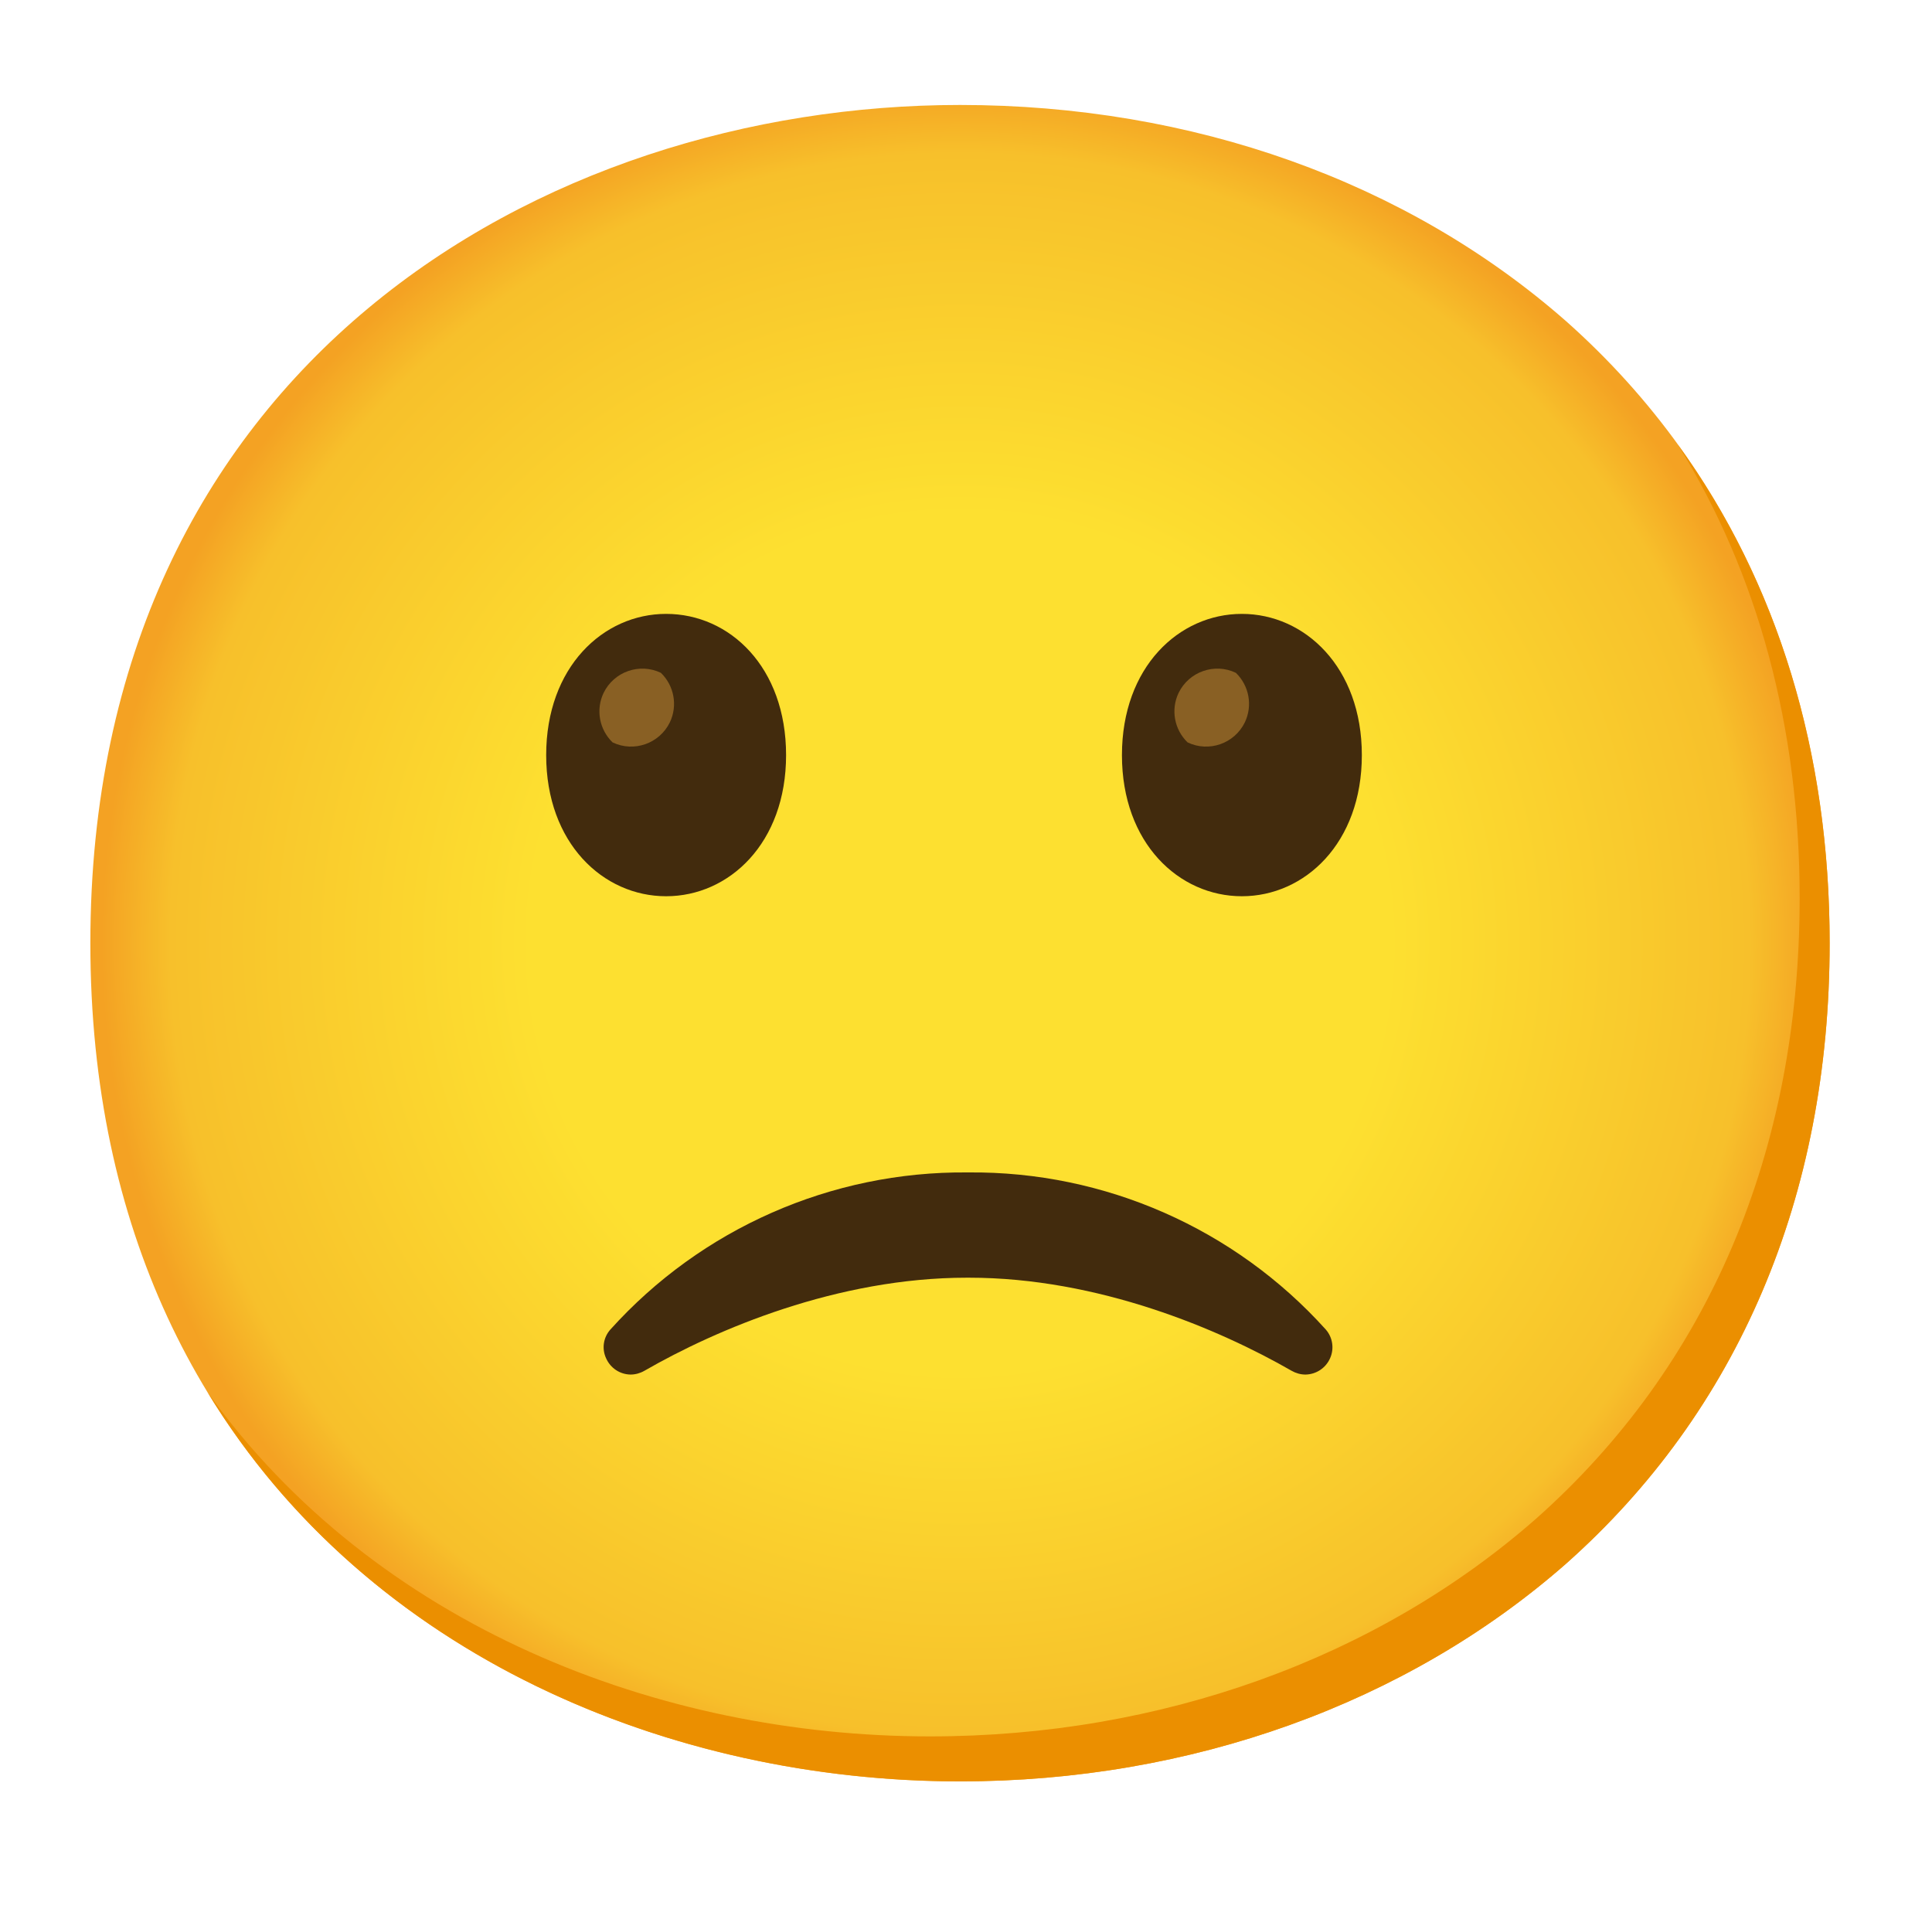 <svg width="151" height="150" viewBox="0 0 151 150" fill="none" xmlns="http://www.w3.org/2000/svg">
<path d="M75.031 139.219C42.336 139.219 7.062 118.711 7.062 73.711C7.062 28.711 42.336 8.203 75.031 8.203C93.195 8.203 109.953 14.18 122.375 25.078C135.852 37.031 143 53.906 143 73.711C143 93.516 135.852 110.273 122.375 122.227C109.953 133.125 93.078 139.219 75.031 139.219Z" fill="url(#paint0_radial_51_6175)"/>
<path d="M131.152 34.77C137.398 44.848 140.656 56.848 140.656 70.195C140.656 90 133.508 106.758 120.031 118.711C107.609 129.609 90.734 135.703 72.688 135.703C51.523 135.703 29.328 127.09 16.227 108.82C28.836 129.516 52.555 139.219 75.031 139.219C93.078 139.219 109.953 133.125 122.375 122.227C135.852 110.273 143 93.516 143 73.711C143 58.781 138.934 45.516 131.152 34.77Z" fill="#EB8F00"/>
<path d="M52.062 47.976C47.152 47.976 42.688 52.124 42.688 59.015C42.688 65.906 47.152 70.043 52.062 70.043C56.984 70.043 61.438 65.894 61.438 59.015C61.438 52.136 57.031 47.976 52.062 47.976Z" fill="#422B0D"/>
<path d="M51.652 52.582C49.988 51.785 47.984 52.489 47.175 54.153C46.554 55.453 46.835 57.012 47.878 58.02C49.542 58.817 51.546 58.114 52.355 56.45C52.976 55.149 52.695 53.59 51.652 52.582Z" fill="#896024"/>
<path d="M97.062 47.976C92.152 47.976 87.688 52.124 87.688 59.015C87.688 65.906 92.152 70.043 97.062 70.043C101.973 70.043 106.438 65.894 106.438 59.015C106.438 52.136 101.973 47.976 97.062 47.976Z" fill="#422B0D"/>
<path d="M96.592 52.582C94.928 51.785 92.924 52.489 92.116 54.153C91.495 55.453 91.776 57.012 92.819 58.02C94.483 58.817 96.487 58.114 97.295 56.45C97.916 55.149 97.635 53.59 96.592 52.582Z" fill="#896024"/>
<path d="M75.71 91.627C86.338 91.534 96.51 96.01 103.624 103.909C104.163 104.53 104.292 105.409 103.952 106.159C103.612 106.92 102.862 107.413 102.03 107.424C101.655 107.424 101.28 107.319 100.952 107.131C95.303 103.885 85.858 99.854 75.733 99.854H75.569C65.456 99.854 55.999 103.885 50.362 107.131C50.034 107.319 49.659 107.424 49.284 107.424C48.452 107.413 47.714 106.92 47.374 106.159C47.022 105.409 47.151 104.53 47.702 103.909C54.815 96.01 64.975 91.534 75.604 91.627" fill="#422B0D"/>
<defs>
<radialGradient id="paint0_radial_51_6175" cx="0" cy="0" r="1" gradientUnits="userSpaceOnUse" gradientTransform="translate(75.031 73.711) scale(66.75 66.75)">
<stop offset="0.5" stop-color="#FDE030"/>
<stop offset="0.92" stop-color="#F7C02B"/>
<stop offset="1" stop-color="#F4A223"/>
</radialGradient>
</defs>
</svg>
